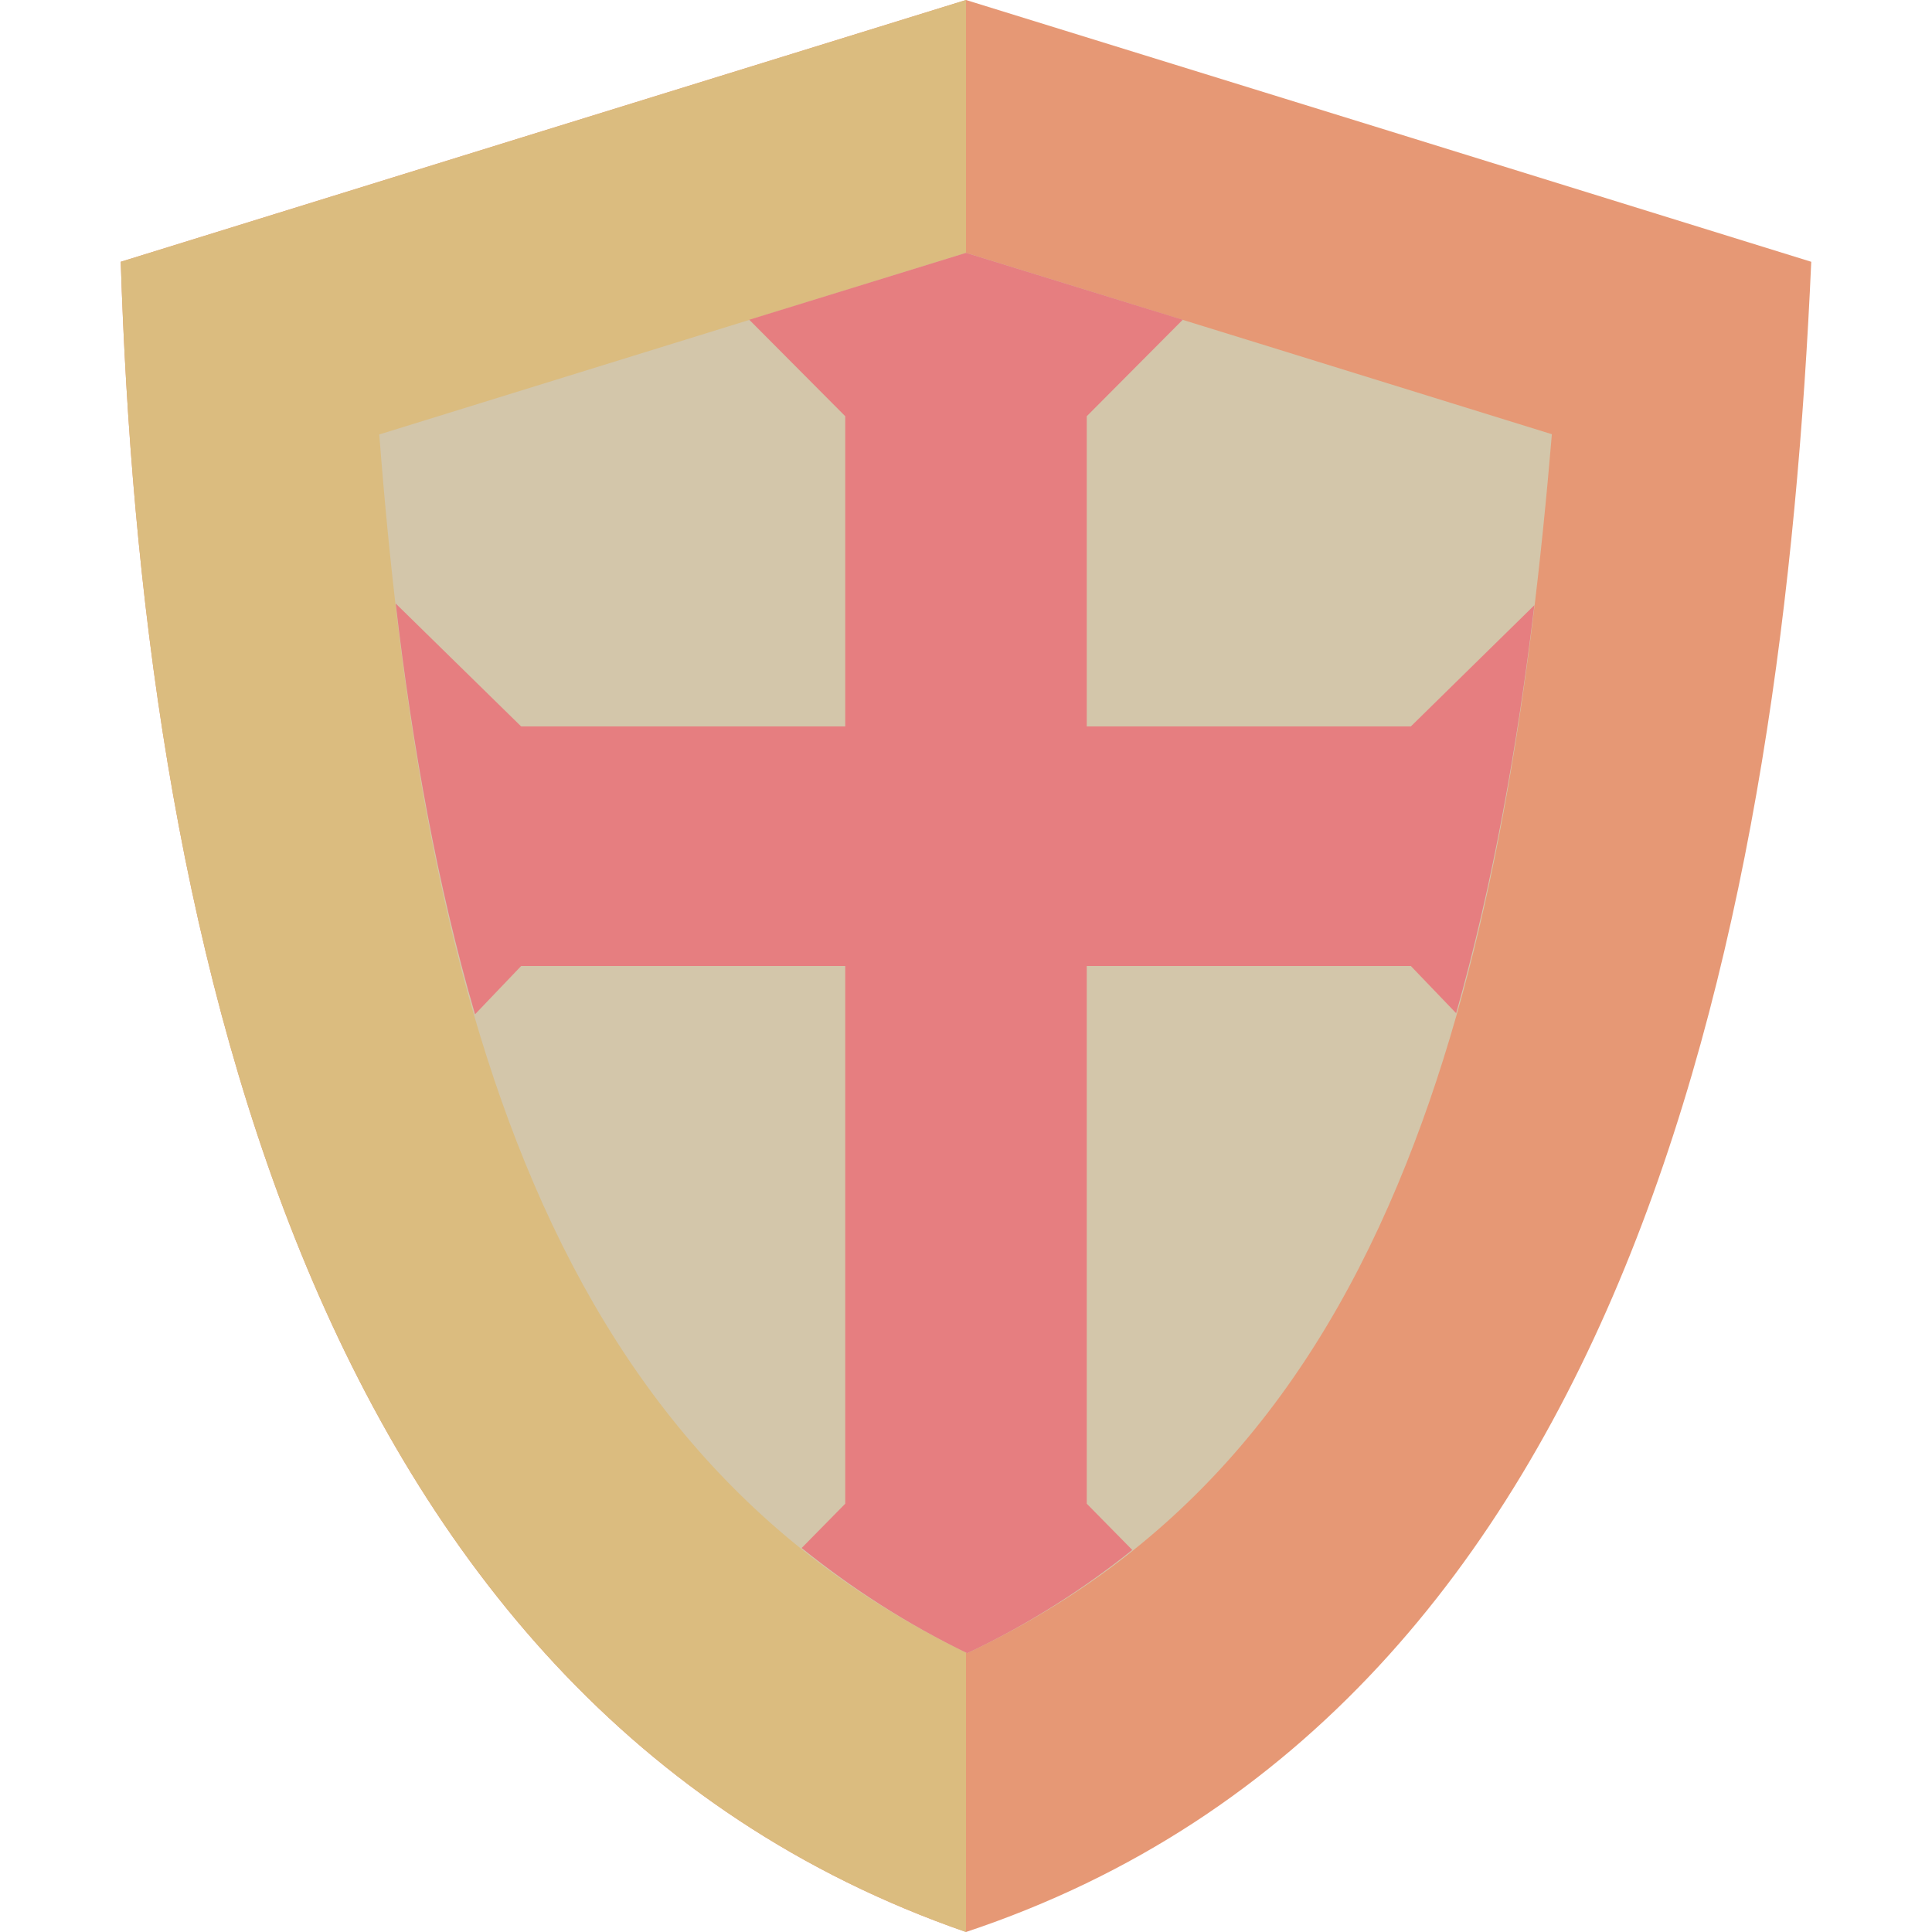 <svg xmlns="http://www.w3.org/2000/svg" width="16" height="16" version="1.1">
 <path style="fill:#d3c6aa;fill-rule:evenodd" d="M 8,1.392 C 6.025,1.988 4.051,2.585 2.077,3.182 2.221,7.616 3.326,13.025 8,14.608 12.724,13.073 13.723,7.569 13.923,3.182 11.949,2.585 9.975,1.987 8,1.392"/>
 <path style="fill:#e69875;fill-rule:evenodd" d="M 8,4e-8 C 5.667,0.721 3.333,1.445 1,2.168 1.171,7.536 2.476,14.084 8,16 13.582,14.142 14.763,7.478 15,2.168 12.667,1.444 10.333,0.721 8,4e-8 Z"/>
 <path style="fill:#dbbc7f;fill-rule:evenodd" d="M 8,4e-8 C 5.667,0.721 3.333,1.445 1,2.168 1.171,7.536 2.476,14.084 8,16 Z"/>
 <path style="fill:#d3c6aa;fill-rule:evenodd" d="M 8 2.094 C 6.381 2.595 4.761 3.096 3.141 3.598 C 3.303 5.703 3.622 7.848 4.346 9.623 C 5.13 11.548 6.313 12.868 8.01 13.691 C 9.71 12.888 10.872 11.577 11.646 9.637 C 12.358 7.855 12.675 5.701 12.852 3.596 C 11.234 3.094 9.617 2.593 8 2.094 z"/>
 <path style="fill:#e67e80" d="M 8 2.094 C 7.402 2.279 6.803 2.463 6.205 2.648 L 7 3.447 L 7 6.016 L 4.564 6.016 L 4.316 6.016 L 3.277 4.998 C 3.414 6.174 3.621 7.328 3.934 8.4 L 4.316 8 L 4.564 8 L 7 8 L 7 12.453 L 6.639 12.82 C 7.054 13.154 7.507 13.447 8.01 13.691 C 8.513 13.454 8.964 13.166 9.377 12.836 L 9 12.453 L 9 8 L 11.426 8 L 11.684 8 L 12.059 8.391 C 12.362 7.324 12.567 6.178 12.707 5.012 L 11.684 6.016 L 11.426 6.016 L 9 6.016 L 9 3.447 L 9.795 2.648 C 9.197 2.463 8.598 2.279 8 2.094 z"/>
</svg>
